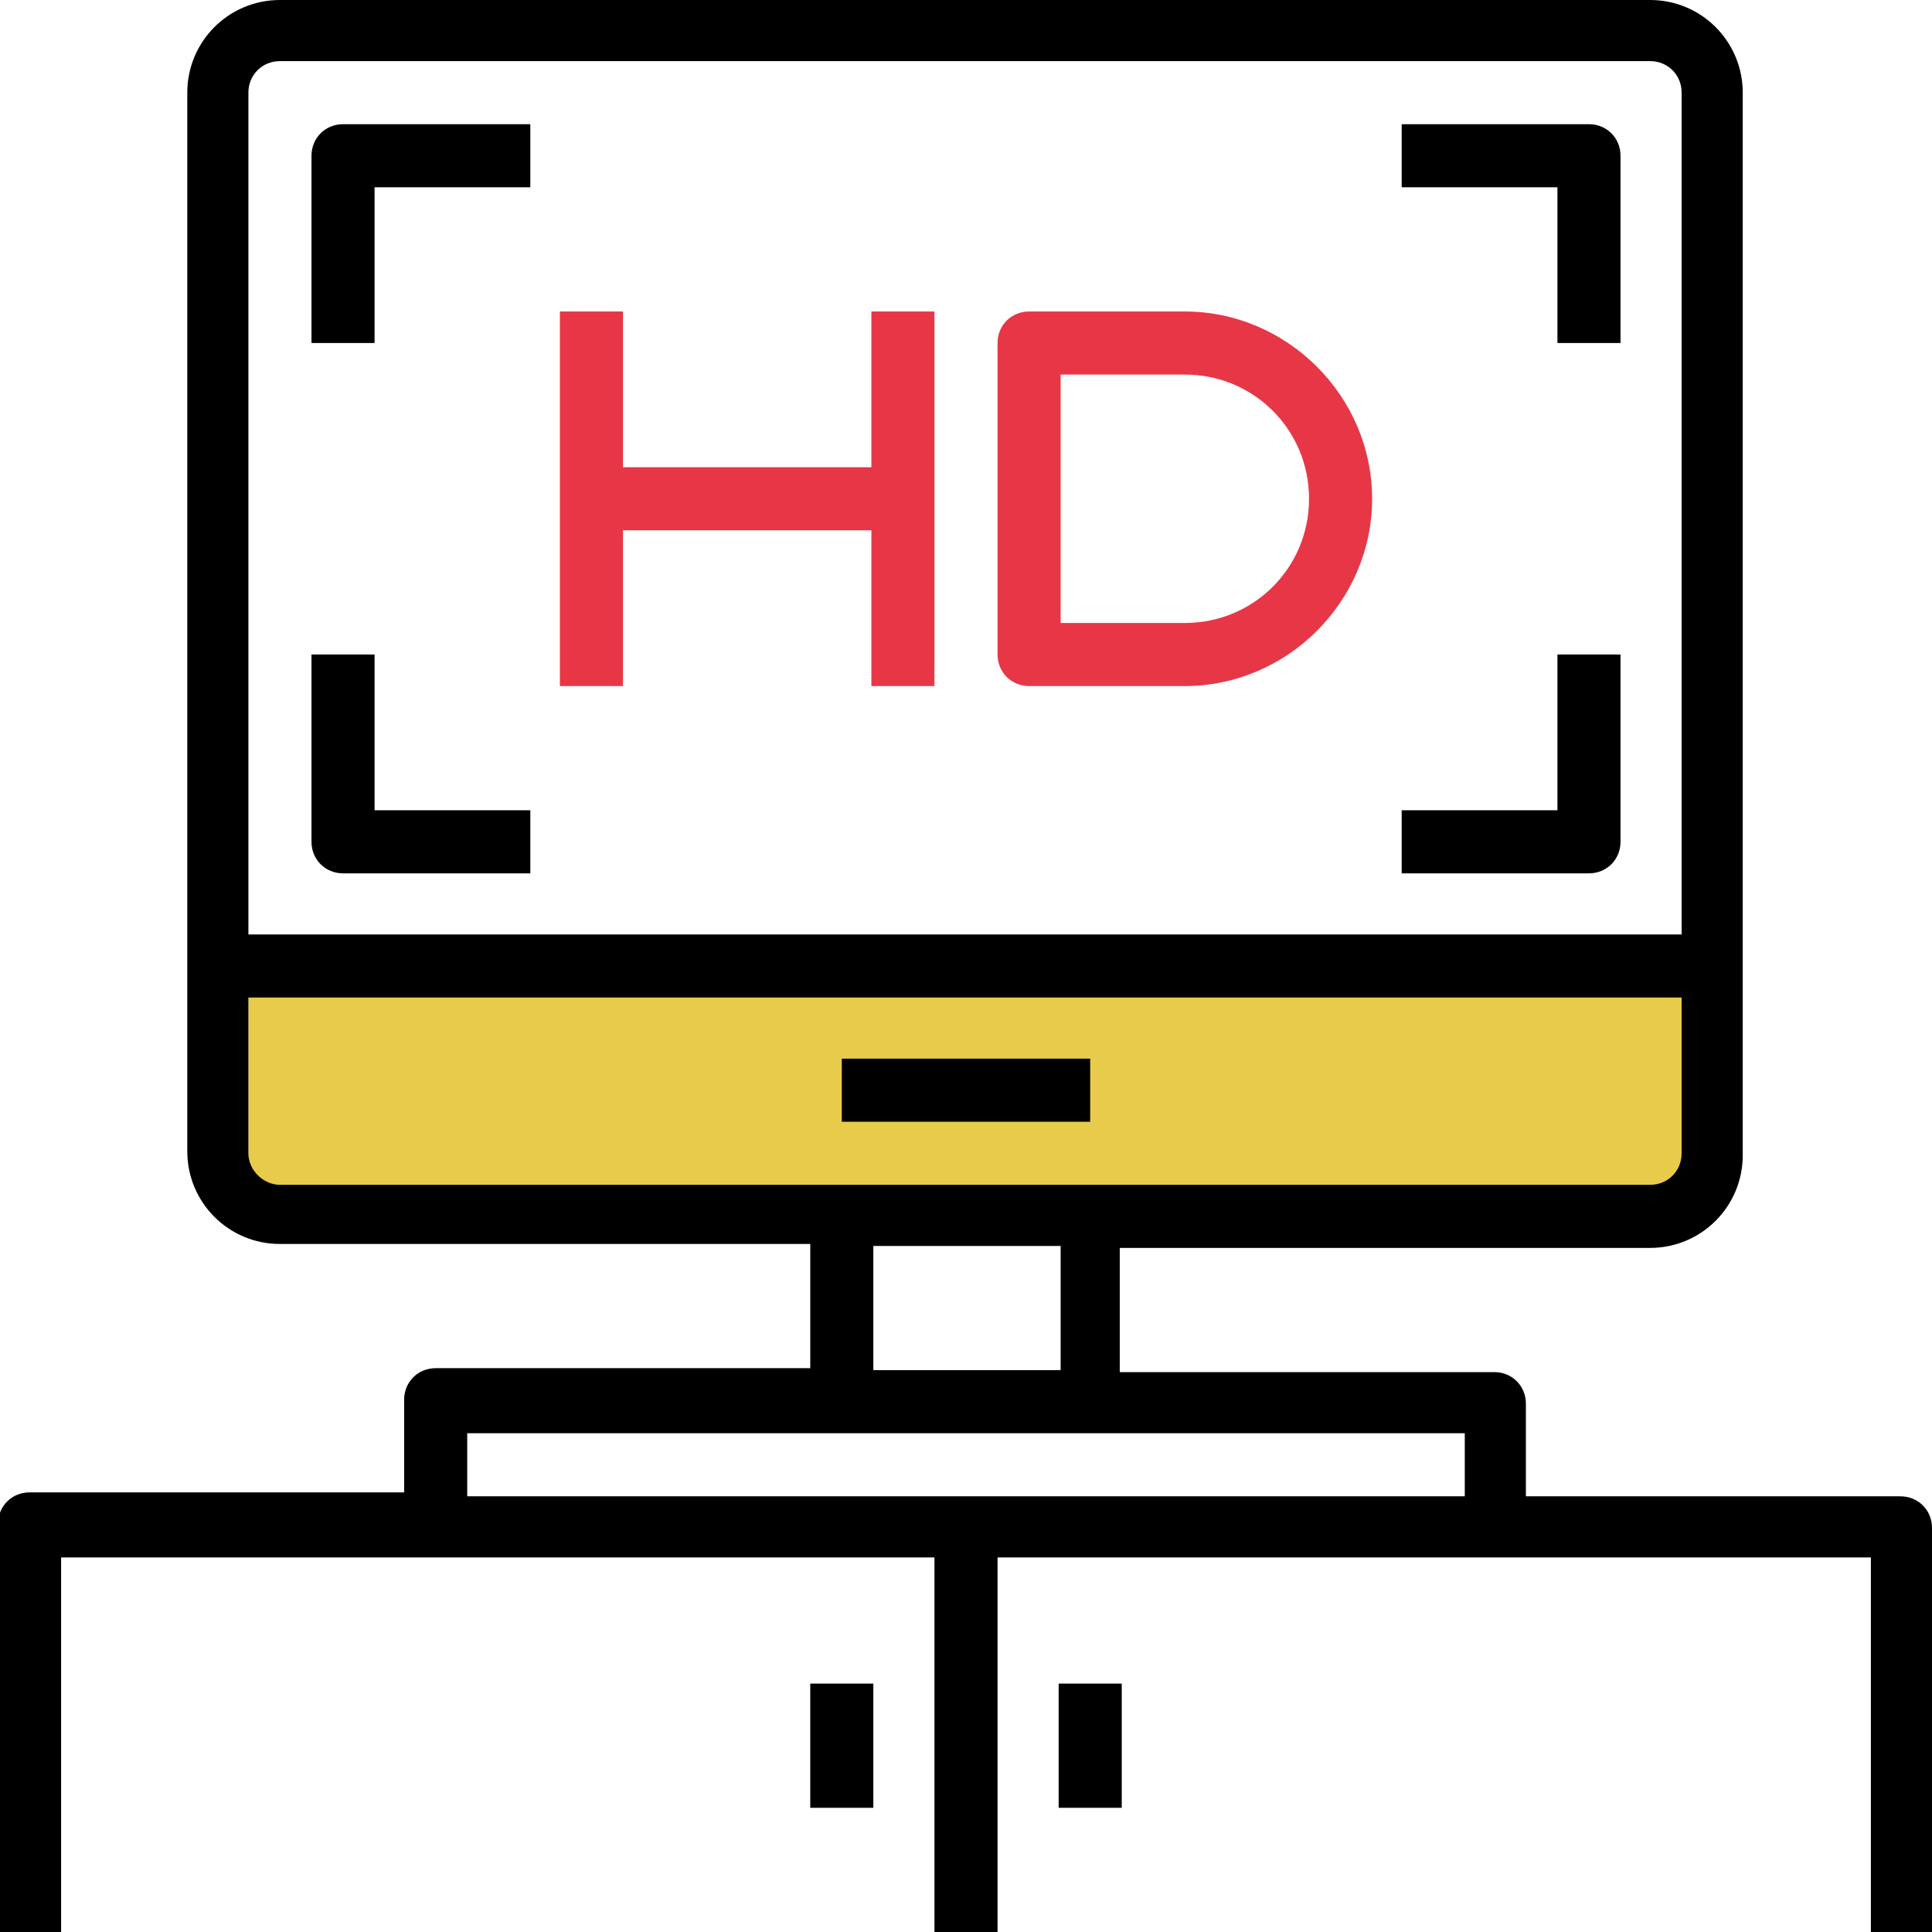 <?xml version="1.0" encoding="utf-8"?>
<!-- Generator: Adobe Illustrator 23.0.3, SVG Export Plug-In . SVG Version: 6.00 Build 0)  -->
<svg version="1.1" id="Isolation_Mode" xmlns="http://www.w3.org/2000/svg" xmlns:xlink="http://www.w3.org/1999/xlink" x="0px"
	 y="0px" viewBox="0 0 98 98" style="enable-background:new 0 0 98 98;" xml:space="preserve">
<style type="text/css">
	.st0{fill:#E8CB4A;}
	.st1{fill:#E73747;}
</style>
<rect x="12.6" y="49" class="st0" width="74.1" height="13.2"/>
<path d="M15.8,7.9v9.5H19V9.5h7.9V6.3h-9.5C16.5,6.3,15.8,7,15.8,7.9z"/>
<path d="M80.6,6.3h-9.5v3.2H79v7.9h3.2V7.9C82.2,7,81.5,6.3,80.6,6.3z"/>
<path d="M79,41.1h-7.9v3.2h9.5c0.9,0,1.6-0.7,1.6-1.6v-9.5H79V41.1z"/>
<path d="M19,33.2h-3.2v9.5c0,0.9,0.7,1.6,1.6,1.6h9.5v-3.2H19V33.2z"/>
<path class="st1" d="M44.3,23.7H31.6v-7.9h-3.2v19h3.2v-7.9h12.6v7.9h3.2v-19h-3.2V23.7z"/>
<path class="st1" d="M60.1,15.8h-7.9c-0.9,0-1.6,0.7-1.6,1.6v15.8c0,0.9,0.7,1.6,1.6,1.6h7.9c5.2,0,9.5-4.3,9.5-9.5
	S65.3,15.8,60.1,15.8z M60.1,31.6h-6.3V19h6.3c3.5,0,6.3,2.8,6.3,6.3S63.6,31.6,60.1,31.6z"/>
<path d="M42.7,53.7h12.6v3.2H42.7V53.7z"/>
<path d="M96.4,75.9h-19v-4.7c0-0.9-0.7-1.6-1.6-1.6h-19v-6.3h26.9c2.6,0,4.7-2.1,4.7-4.7V4.7c0-2.6-2.1-4.7-4.7-4.7H14.2
	c-2.6,0-4.7,2.1-4.7,4.7v53.7c0,2.6,2.1,4.7,4.7,4.7h26.9v6.3h-19c-0.9,0-1.6,0.7-1.6,1.6v4.7h-19c-0.9,0-1.6,0.7-1.6,1.6V98h3.2V79
	h44.3v19h3.2V79h44.3v19H98V77.5C98,76.6,97.3,75.9,96.4,75.9z M12.6,4.7c0-0.9,0.7-1.6,1.6-1.6h69.5c0.9,0,1.6,0.7,1.6,1.6v42.7
	H12.6V4.7z M12.6,58.5v-7.9h72.7v7.9c0,0.9-0.7,1.6-1.6,1.6H14.2C13.4,60.1,12.6,59.4,12.6,58.5z M44.3,63.2h9.5v6.3h-9.5V63.2z
	 M23.7,75.9v-3.2h50.6v3.2H23.7z"/>
<path d="M53.7,85.4h3.2v6.3h-3.2V85.4z"/>
<path d="M41.1,85.4h3.2v6.3h-3.2V85.4z"/>
</svg>
